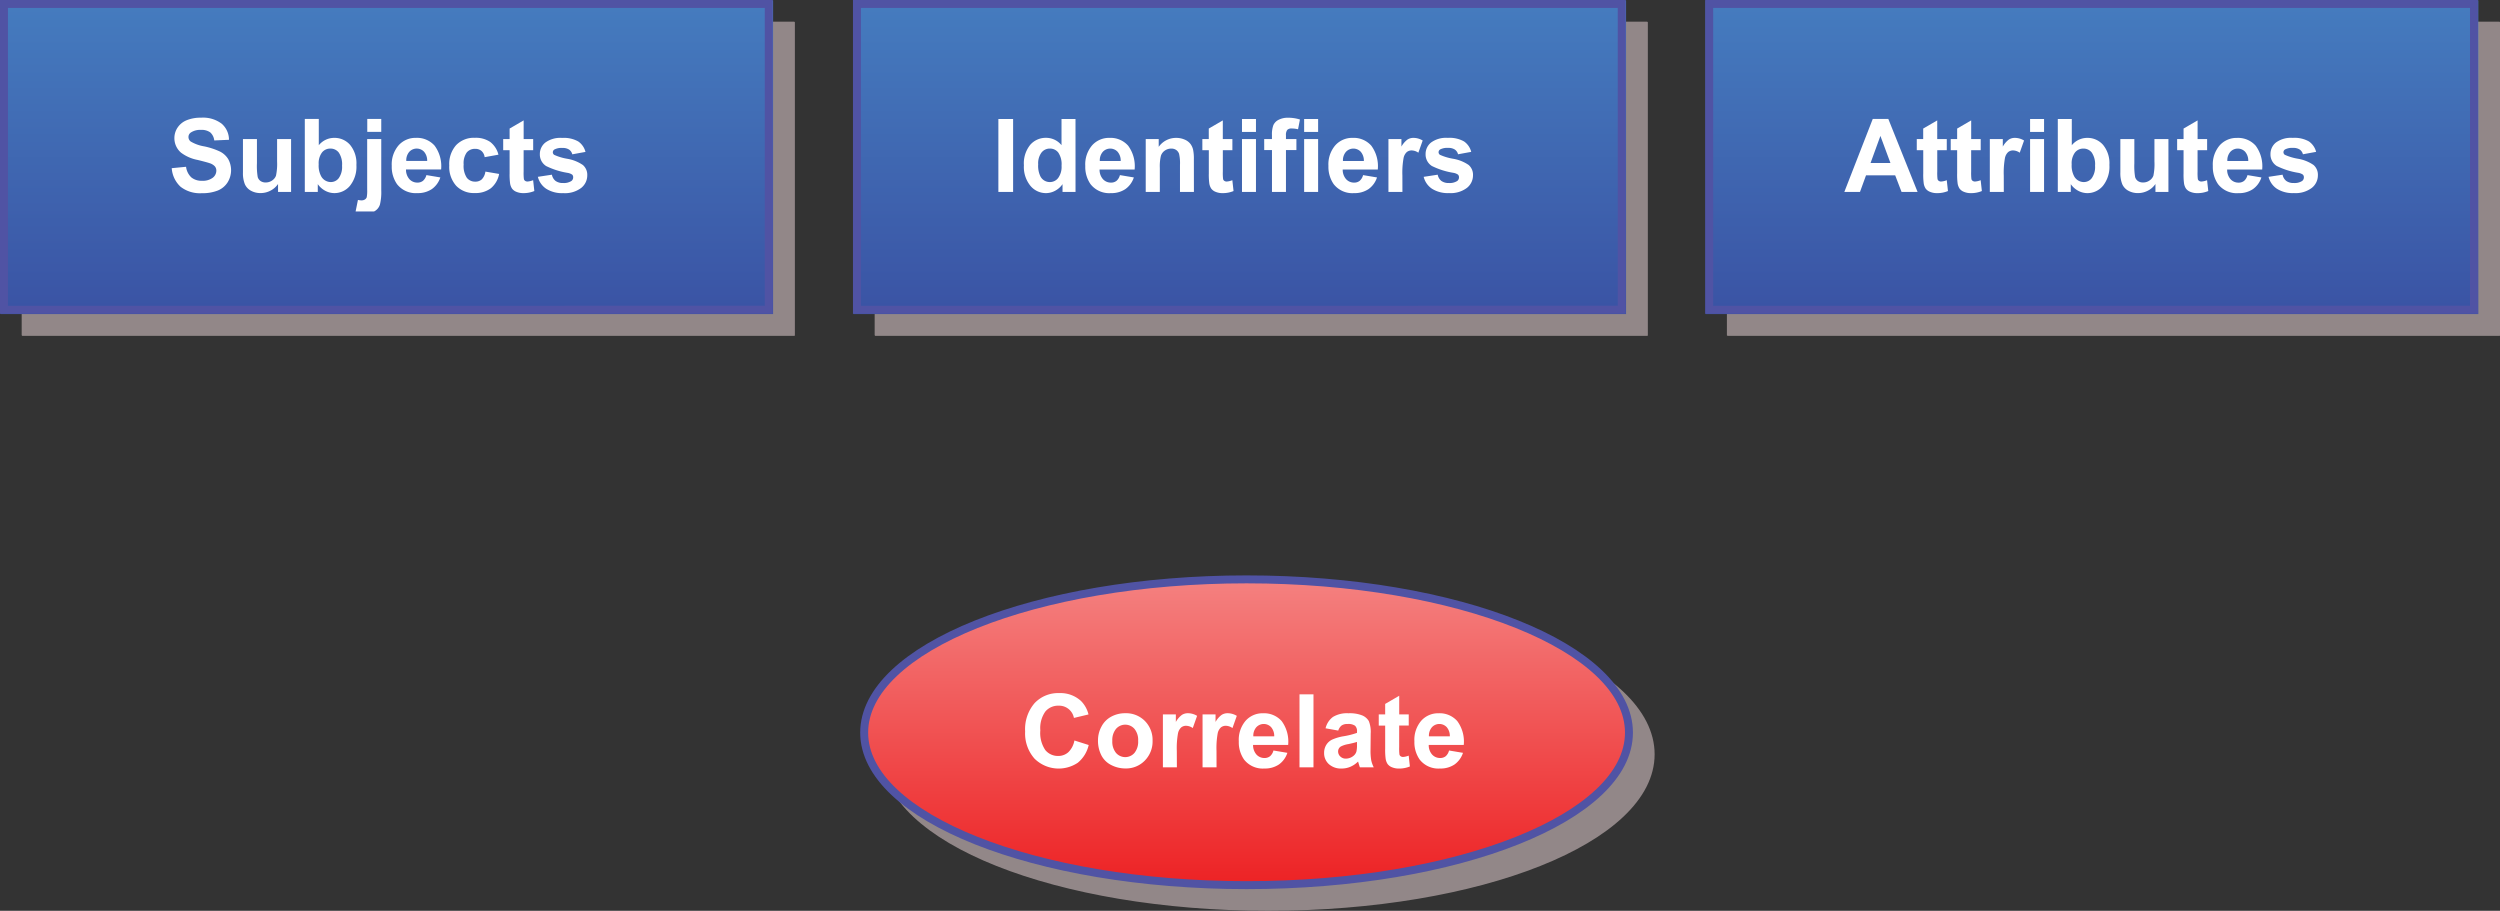 <svg id="Layer_1" data-name="Layer 1" xmlns="http://www.w3.org/2000/svg" xmlns:xlink="http://www.w3.org/1999/xlink" viewBox="0 0 207.51 75.6"><rect x="0" y="0" width="207.51" height="75.6" fill="#333333" stroke="none"/><defs><linearGradient id="linear-gradient" x1="102.9" y1="0.03" x2="102.9" y2="26.07" gradientUnits="userSpaceOnUse"><stop offset="0" stop-color="#457cbf"/><stop offset="1" stop-color="#3a53a4"/></linearGradient><clipPath id="clip-path"><polyline points="82.29 8.07 82.29 17.55 122.73 17.55 122.73 12.81 125.13 12.81 125.13 8.07" style="fill:none;clip-rule:evenodd"/></clipPath><clipPath id="clip-path-2"><rect x="-71.34" y="-310.35" width="792" height="612" style="fill:none"/></clipPath><linearGradient id="linear-gradient-2" x1="173.64" y1="0.03" x2="173.64" y2="26.07" xlink:href="#linear-gradient"/><clipPath id="clip-path-3"><polyline points="153.09 8.07 153.09 17.55 193.05 17.55 193.05 12.81 195.45 12.81 195.45 8.07" style="fill:none;clip-rule:evenodd"/></clipPath><linearGradient id="linear-gradient-3" x1="103.5" y1="48.09" x2="103.5" y2="73.53" gradientUnits="userSpaceOnUse"><stop offset="0" stop-color="#f48180"/><stop offset="1" stop-color="#ed2224"/></linearGradient><clipPath id="clip-path-5"><polyline points="84.69 55.83 84.69 65.31 121.83 65.31 121.83 60.57 124.23 60.57 124.23 55.83" style="fill:none;clip-rule:evenodd"/></clipPath><linearGradient id="linear-gradient-4" x1="32.1" y1="0.03" x2="32.1" y2="26.07" xlink:href="#linear-gradient"/><clipPath id="clip-path-7"><polyline points="13.95 8.07 13.95 17.55 49.23 17.55 49.23 12.81 51.63 12.81 51.63 8.07" style="fill:none;clip-rule:evenodd"/></clipPath></defs><title>sub.id.attr.corr</title><rect x="72.63" y="1.83" width="64.14" height="26.04" style="fill:#928788"/><path d="M72.93,2.13m0,25.38V2.13h63.48V27.51Z" style="fill:none;stroke:#928788;stroke-linecap:round;stroke-miterlimit:10;stroke-width:0.66px"/><rect x="70.83" y="0.03" width="64.14" height="26.04" style="fill:url(#linear-gradient)"/><path d="M71.13.33m0,25.38V.33h63.48V25.71Z" style="fill:none;stroke:#5053a4;stroke-linecap:round;stroke-miterlimit:10;stroke-width:0.66px"/><g style="clip-path:url(#clip-path)"><g style="clip-path:url(#clip-path-2)"><path d="M82.869,15.93V9.875h1.223V15.93Z" style="fill:#fff"/><path d="M89.273,15.93H88.194v-.645a1.738,1.738,0,0,1-.635.56,1.619,1.619,0,0,1-.737.185,1.671,1.671,0,0,1-1.295-.609,2.48,2.48,0,0,1-.539-1.7,2.445,2.445,0,0,1,.525-1.7,1.707,1.707,0,0,1,1.325-.581,1.643,1.643,0,0,1,1.272.611V9.875h1.161Zm-3.1-2.288a2.012,2.012,0,0,0,.194,1.016.878.878,0,0,0,.785.454.855.855,0,0,0,.682-.341,1.569,1.569,0,0,0,.28-1.018,1.724,1.724,0,0,0-.272-1.089.862.862,0,0,0-.7-.332.871.871,0,0,0-.691.328A1.486,1.486,0,0,0,86.174,13.642Z" style="fill:#fff"/><path d="M92.957,14.534l1.157.194a1.9,1.9,0,0,1-.705.969,2.067,2.067,0,0,1-1.2.333,1.964,1.964,0,0,1-1.693-.748,2.513,2.513,0,0,1-.434-1.512,2.421,2.421,0,0,1,.57-1.708,1.876,1.876,0,0,1,1.441-.618,1.948,1.948,0,0,1,1.545.646,2.863,2.863,0,0,1,.541,1.98H91.268a1.174,1.174,0,0,0,.281.8.878.878,0,0,0,.669.287.715.715,0,0,0,.459-.148A.92.92,0,0,0,92.957,14.534Zm.066-1.173a1.117,1.117,0,0,0-.261-.767.838.838,0,0,0-1.23.015,1.072,1.072,0,0,0-.244.752Z" style="fill:#fff"/><path d="M99.1,15.93H97.943V13.691a3.454,3.454,0,0,0-.074-.919.648.648,0,0,0-.241-.324.691.691,0,0,0-.4-.115.929.929,0,0,0-.541.165.837.837,0,0,0-.328.438,3.767,3.767,0,0,0-.089,1.008V15.93H95.1V11.544h1.078v.645a1.757,1.757,0,0,1,1.446-.744,1.733,1.733,0,0,1,.7.139,1.176,1.176,0,0,1,.481.354,1.27,1.27,0,0,1,.227.487,3.6,3.6,0,0,1,.064.78Z" style="fill:#fff"/><path d="M102.293,11.544v.925H101.5v1.769a4.351,4.351,0,0,0,.022.626.256.256,0,0,0,.1.146.331.331,0,0,0,.2.058,1.506,1.506,0,0,0,.467-.111l.1.9a2.312,2.312,0,0,1-.917.174,1.451,1.451,0,0,1-.565-.105.816.816,0,0,1-.37-.273,1.077,1.077,0,0,1-.163-.452,5.532,5.532,0,0,1-.037-.817V12.468H99.8v-.925h.533v-.872l1.165-.678v1.55Z" style="fill:#fff"/><path d="M103.09,10.949V9.875h1.16v1.074Zm0,4.981V11.544h1.16V15.93Z" style="fill:#fff"/><path d="M104.933,11.544h.644v-.331a2.2,2.2,0,0,1,.118-.826.926.926,0,0,1,.434-.443,1.667,1.667,0,0,1,.8-.172,3.252,3.252,0,0,1,.971.148l-.157.81a2.3,2.3,0,0,0-.533-.065.477.477,0,0,0-.361.117.682.682,0,0,0-.109.452v.311h.867v.913h-.867V15.93h-1.161V12.457h-.644Z" style="fill:#fff"/><path d="M108.249,10.949V9.875h1.16v1.074Zm0,4.981V11.544h1.16V15.93Z" style="fill:#fff"/><path d="M113.14,14.534l1.157.194a1.9,1.9,0,0,1-.705.969,2.067,2.067,0,0,1-1.2.333,1.964,1.964,0,0,1-1.693-.748,2.513,2.513,0,0,1-.434-1.512,2.421,2.421,0,0,1,.57-1.708,1.876,1.876,0,0,1,1.441-.618,1.948,1.948,0,0,1,1.545.646,2.863,2.863,0,0,1,.541,1.98H111.45a1.174,1.174,0,0,0,.281.8.878.878,0,0,0,.669.287.715.715,0,0,0,.459-.148A.92.92,0,0,0,113.14,14.534Zm.066-1.173a1.117,1.117,0,0,0-.261-.767.838.838,0,0,0-1.23.015,1.072,1.072,0,0,0-.244.752Z" style="fill:#fff"/><path d="M116.407,15.93h-1.161V11.544h1.078v.623a1.882,1.882,0,0,1,.5-.582.915.915,0,0,1,.5-.141,1.477,1.477,0,0,1,.764.219l-.359,1.013a1.016,1.016,0,0,0-.545-.19.642.642,0,0,0-.413.135.91.91,0,0,0-.267.485,6.915,6.915,0,0,0-.1,1.471Z" style="fill:#fff"/><path d="M118.171,14.678l1.165-.178a.855.855,0,0,0,.3.515,1.017,1.017,0,0,0,.636.176,1.156,1.156,0,0,0,.678-.165.37.37,0,0,0,.152-.311.306.306,0,0,0-.082-.219.932.932,0,0,0-.389-.152,6.269,6.269,0,0,1-1.78-.566,1.13,1.13,0,0,1-.521-.987,1.217,1.217,0,0,1,.45-.958,2.1,2.1,0,0,1,1.4-.389,2.426,2.426,0,0,1,1.338.294,1.5,1.5,0,0,1,.6.867l-1.095.2a.677.677,0,0,0-.267-.393.975.975,0,0,0-.56-.136,1.259,1.259,0,0,0-.657.128.275.275,0,0,0-.132.235.257.257,0,0,0,.115.211,4.388,4.388,0,0,0,1.085.326,3.226,3.226,0,0,1,1.295.517,1.073,1.073,0,0,1,.363.863,1.325,1.325,0,0,1-.5,1.036,2.231,2.231,0,0,1-1.491.435,2.449,2.449,0,0,1-1.419-.364A1.673,1.673,0,0,1,118.171,14.678Z" style="fill:#fff"/></g></g><rect x="143.37" y="1.83" width="64.14" height="26.04" style="fill:#928788"/><path d="M143.67,2.13m0,25.38V2.13h63.48V27.51Z" style="fill:none;stroke:#928788;stroke-linecap:round;stroke-miterlimit:10;stroke-width:0.66px"/><rect x="141.57" y="0.03" width="64.14" height="26.04" style="fill:url(#linear-gradient-2)"/><path d="M141.87.33m0,25.38V.33h63.48V25.71Z" style="fill:none;stroke:#5053a4;stroke-linecap:round;stroke-miterlimit:10;stroke-width:0.66px"/><g style="clip-path:url(#clip-path-3)"><g style="clip-path:url(#clip-path-2)"><path d="M159.166,15.93h-1.33l-.528-1.376h-2.421l-.5,1.376h-1.3l2.358-6.056h1.293Zm-2.251-2.4-.834-2.248-.818,2.248Z" style="fill:#fff"/><path d="M161.59,11.544v.925H160.8v1.769a4.351,4.351,0,0,0,.022.626.256.256,0,0,0,.1.146.331.331,0,0,0,.2.058,1.506,1.506,0,0,0,.467-.111l.1.9a2.312,2.312,0,0,1-.917.174,1.451,1.451,0,0,1-.565-.105.816.816,0,0,1-.37-.273,1.077,1.077,0,0,1-.163-.452,5.532,5.532,0,0,1-.037-.817V12.468H159.1v-.925h.533v-.872l1.165-.678v1.55Z" style="fill:#fff"/><path d="M164.407,11.544v.925h-.793v1.769a4.351,4.351,0,0,0,.022.626.256.256,0,0,0,.1.146.331.331,0,0,0,.2.058,1.506,1.506,0,0,0,.467-.111l.1.9a2.312,2.312,0,0,1-.917.174,1.451,1.451,0,0,1-.565-.105.816.816,0,0,1-.37-.273,1.077,1.077,0,0,1-.163-.452,5.532,5.532,0,0,1-.037-.817V12.468h-.533v-.925h.533v-.872l1.165-.678v1.55Z" style="fill:#fff"/><path d="M166.324,15.93h-1.161V11.544h1.078v.623a1.882,1.882,0,0,1,.5-.582.915.915,0,0,1,.5-.141,1.477,1.477,0,0,1,.764.219l-.359,1.013a1.016,1.016,0,0,0-.545-.19.642.642,0,0,0-.413.135.91.91,0,0,0-.267.485,6.915,6.915,0,0,0-.1,1.471Z" style="fill:#fff"/><path d="M168.505,10.949V9.875h1.16v1.074Zm0,4.981V11.544h1.16V15.93Z" style="fill:#fff"/><path d="M170.806,15.93V9.875h1.161v2.181a1.643,1.643,0,0,1,1.272-.611,1.707,1.707,0,0,1,1.325.581,2.4,2.4,0,0,1,.525,1.666,2.54,2.54,0,0,1-.535,1.731,1.672,1.672,0,0,1-1.3.607,1.613,1.613,0,0,1-.741-.188,1.779,1.779,0,0,1-.63-.556v.645Zm1.152-2.288a1.872,1.872,0,0,0,.215,1.008.918.918,0,0,0,.8.462.82.82,0,0,0,.654-.328,1.612,1.612,0,0,0,.271-1.034,1.715,1.715,0,0,0-.272-1.085.862.862,0,0,0-.7-.332.871.871,0,0,0-.693.324A1.487,1.487,0,0,0,171.958,13.642Z" style="fill:#fff"/><path d="M178.911,15.93v-.657a1.694,1.694,0,0,1-.63.554,1.771,1.771,0,0,1-.824.2,1.62,1.62,0,0,1-.794-.194,1.15,1.15,0,0,1-.508-.546,2.433,2.433,0,0,1-.157-.971V11.544h1.161v2.016a5.547,5.547,0,0,0,.064,1.134.615.615,0,0,0,.233.331.717.717,0,0,0,.43.121.908.908,0,0,0,.532-.163.825.825,0,0,0,.322-.4,4.708,4.708,0,0,0,.087-1.184V11.544h1.161V15.93Z" style="fill:#fff"/><path d="M183.2,11.544v.925h-.793v1.769a4.351,4.351,0,0,0,.022.626.256.256,0,0,0,.1.146.331.331,0,0,0,.2.058,1.506,1.506,0,0,0,.467-.111l.1.9a2.312,2.312,0,0,1-.917.174,1.451,1.451,0,0,1-.565-.105.816.816,0,0,1-.37-.273,1.077,1.077,0,0,1-.163-.452,5.532,5.532,0,0,1-.037-.817V12.468h-.533v-.925h.533v-.872l1.165-.678v1.55Z" style="fill:#fff"/><path d="M186.548,14.534l1.157.194A1.9,1.9,0,0,1,187,15.7a2.067,2.067,0,0,1-1.2.333,1.964,1.964,0,0,1-1.693-.748,2.513,2.513,0,0,1-.434-1.512,2.421,2.421,0,0,1,.57-1.708,1.876,1.876,0,0,1,1.441-.618,1.948,1.948,0,0,1,1.545.646,2.863,2.863,0,0,1,.541,1.98h-2.908a1.174,1.174,0,0,0,.281.8.878.878,0,0,0,.669.287.715.715,0,0,0,.459-.148A.92.92,0,0,0,186.548,14.534Zm.066-1.173a1.117,1.117,0,0,0-.261-.767.838.838,0,0,0-1.23.015,1.072,1.072,0,0,0-.244.752Z" style="fill:#fff"/><path d="M188.3,14.678l1.165-.178a.855.855,0,0,0,.3.515,1.017,1.017,0,0,0,.636.176,1.156,1.156,0,0,0,.678-.165.37.37,0,0,0,.152-.311.306.306,0,0,0-.082-.219.932.932,0,0,0-.389-.152,6.269,6.269,0,0,1-1.78-.566,1.13,1.13,0,0,1-.521-.987,1.217,1.217,0,0,1,.45-.958,2.1,2.1,0,0,1,1.4-.389,2.426,2.426,0,0,1,1.338.294,1.5,1.5,0,0,1,.6.867l-1.095.2a.677.677,0,0,0-.267-.393.975.975,0,0,0-.56-.136,1.259,1.259,0,0,0-.657.128.275.275,0,0,0-.132.235.257.257,0,0,0,.115.211,4.388,4.388,0,0,0,1.085.326,3.226,3.226,0,0,1,1.295.517,1.073,1.073,0,0,1,.363.863,1.325,1.325,0,0,1-.5,1.036,2.231,2.231,0,0,1-1.491.435,2.449,2.449,0,0,1-1.419-.364A1.673,1.673,0,0,1,188.3,14.678Z" style="fill:#fff"/></g></g><path d="M137.07,62.61c0,7.02-14.22,12.72-31.8,12.72-17.52,0-31.74-5.7-31.74-12.72s14.22-12.72,31.74-12.72c17.58,0,31.8,5.7,31.8,12.72" style="fill:#928788;fill-rule:evenodd"/><path d="M137.01,62.61c0,7.02-14.16,12.66-31.74,12.66-17.52,0-31.74-5.64-31.74-12.66s14.22-12.72,31.74-12.72C122.85,49.89,137.01,55.59,137.01,62.61Z" style="fill:none;stroke:#928788;stroke-linecap:round;stroke-miterlimit:10;stroke-width:0.66px"/><path d="M135.27,60.81c0,7.02-14.22,12.72-31.8,12.72-17.52,0-31.74-5.7-31.74-12.72s14.22-12.72,31.74-12.72c17.58,0,31.8,5.7,31.8,12.72" style="fill-rule:evenodd;fill:url(#linear-gradient-3)"/><path d="M135.21,60.81c0,7.02-14.16,12.66-31.74,12.66-17.52,0-31.74-5.64-31.74-12.66s14.22-12.72,31.74-12.72C121.05,48.09,135.21,53.79,135.21,60.81Z" style="fill:none;stroke:#5053a4;stroke-linecap:round;stroke-miterlimit:10;stroke-width:0.66px"/><g style="clip-path:url(#clip-path-5)"><g style="clip-path:url(#clip-path-2)"><path d="M89.18,61.463l1.186.376a2.664,2.664,0,0,1-.906,1.473,2.853,2.853,0,0,1-3.592-.343,3.152,3.152,0,0,1-.777-2.254,3.309,3.309,0,0,1,.781-2.348,2.676,2.676,0,0,1,2.053-.837,2.517,2.517,0,0,1,1.806.657,2.384,2.384,0,0,1,.619,1.115l-1.21.289a1.251,1.251,0,0,0-1.276-1.017,1.377,1.377,0,0,0-1.093.483,2.371,2.371,0,0,0-.42,1.565,2.538,2.538,0,0,0,.413,1.636,1.342,1.342,0,0,0,1.074.488,1.224,1.224,0,0,0,.839-.311A1.793,1.793,0,0,0,89.18,61.463Z" style="fill:#fff"/><path d="M91.138,61.434a2.371,2.371,0,0,1,.285-1.119,1.956,1.956,0,0,1,.808-.826A2.4,2.4,0,0,1,93.4,59.2a2.194,2.194,0,0,1,1.632.646,2.235,2.235,0,0,1,.636,1.634,2.258,2.258,0,0,1-.643,1.65,2.17,2.17,0,0,1-1.617.655,2.55,2.55,0,0,1-1.15-.273,1.866,1.866,0,0,1-.832-.8A2.662,2.662,0,0,1,91.138,61.434Zm1.189.063a1.458,1.458,0,0,0,.31,1,1.013,1.013,0,0,0,1.526,0,1.475,1.475,0,0,0,.308-1.009,1.446,1.446,0,0,0-.308-.991,1.013,1.013,0,0,0-1.526,0A1.456,1.456,0,0,0,92.327,61.5Z" style="fill:#fff"/><path d="M97.686,63.69H96.525V59.3H97.6v.623a1.882,1.882,0,0,1,.5-.582.915.915,0,0,1,.5-.141,1.477,1.477,0,0,1,.764.219l-.359,1.013a1.016,1.016,0,0,0-.545-.19.642.642,0,0,0-.413.135.91.91,0,0,0-.267.485,6.915,6.915,0,0,0-.1,1.471Z" style="fill:#fff"/><path d="M100.978,63.69H99.817V59.3h1.078v.623a1.882,1.882,0,0,1,.5-.582.915.915,0,0,1,.5-.141,1.477,1.477,0,0,1,.764.219l-.359,1.013a1.016,1.016,0,0,0-.545-.19.642.642,0,0,0-.413.135.91.91,0,0,0-.267.485,6.915,6.915,0,0,0-.1,1.471Z" style="fill:#fff"/><path d="M105.7,62.294l1.157.194a1.9,1.9,0,0,1-.705.969,2.067,2.067,0,0,1-1.2.333,1.964,1.964,0,0,1-1.693-.748,2.513,2.513,0,0,1-.434-1.512,2.421,2.421,0,0,1,.57-1.708,1.876,1.876,0,0,1,1.441-.618,1.948,1.948,0,0,1,1.545.646,2.863,2.863,0,0,1,.541,1.98H104.01a1.174,1.174,0,0,0,.281.8.878.878,0,0,0,.669.287.715.715,0,0,0,.459-.148A.92.92,0,0,0,105.7,62.294Zm.066-1.173a1.117,1.117,0,0,0-.261-.767.838.838,0,0,0-1.23.015,1.072,1.072,0,0,0-.244.752Z" style="fill:#fff"/><path d="M107.864,63.69V57.634h1.16V63.69Z" style="fill:#fff"/><path d="M111.081,60.641l-1.054-.189a1.641,1.641,0,0,1,.612-.942,2.241,2.241,0,0,1,1.288-.306,2.791,2.791,0,0,1,1.157.184,1.154,1.154,0,0,1,.534.467,2.392,2.392,0,0,1,.155,1.039l-.013,1.355a4.7,4.7,0,0,0,.056.853,2.538,2.538,0,0,0,.209.589h-1.148q-.045-.116-.111-.343c-.02-.069-.033-.114-.041-.137a2.074,2.074,0,0,1-.637.434,1.816,1.816,0,0,1-.723.146,1.492,1.492,0,0,1-1.067-.368,1.22,1.22,0,0,1-.391-.93,1.244,1.244,0,0,1,.178-.663,1.159,1.159,0,0,1,.5-.445,3.883,3.883,0,0,1,.924-.271,6.367,6.367,0,0,0,1.128-.284v-.116a.6.6,0,0,0-.166-.477.982.982,0,0,0-.623-.143.831.831,0,0,0-.483.121A.849.849,0,0,0,111.081,60.641Zm1.554.942q-.224.073-.707.178a2.108,2.108,0,0,0-.632.2.484.484,0,0,0-.228.409.566.566,0,0,0,.183.421.633.633,0,0,0,.462.178,1,1,0,0,0,.6-.207.729.729,0,0,0,.276-.384,2.283,2.283,0,0,0,.046-.565Z" style="fill:#fff"/><path d="M116.931,59.3v.925h-.793V62a4.351,4.351,0,0,0,.022.626.256.256,0,0,0,.1.146.331.331,0,0,0,.2.058,1.506,1.506,0,0,0,.467-.111l.1.9a2.312,2.312,0,0,1-.917.174,1.451,1.451,0,0,1-.565-.105.816.816,0,0,1-.37-.273,1.077,1.077,0,0,1-.163-.452,5.532,5.532,0,0,1-.037-.817V60.228h-.533V59.3h.533v-.872l1.165-.678V59.3Z" style="fill:#fff"/><path d="M120.276,62.294l1.157.194a1.9,1.9,0,0,1-.705.969,2.067,2.067,0,0,1-1.2.333,1.964,1.964,0,0,1-1.693-.748,2.513,2.513,0,0,1-.434-1.512,2.421,2.421,0,0,1,.57-1.708,1.876,1.876,0,0,1,1.441-.618,1.948,1.948,0,0,1,1.545.646,2.863,2.863,0,0,1,.541,1.98h-2.908a1.174,1.174,0,0,0,.281.8.878.878,0,0,0,.669.287.715.715,0,0,0,.459-.148A.92.92,0,0,0,120.276,62.294Zm.066-1.173a1.117,1.117,0,0,0-.261-.767.838.838,0,0,0-1.23.015,1.072,1.072,0,0,0-.244.752Z" style="fill:#fff"/></g></g><rect x="1.83" y="1.83" width="64.14" height="26.04" style="fill:#928788"/><path d="M2.13,2.13m0,25.38V2.13H65.61V27.51Z" style="fill:none;stroke:#928788;stroke-linecap:round;stroke-miterlimit:10;stroke-width:0.66px"/><rect x="0.03" y="0.03" width="64.14" height="26.04" style="fill:url(#linear-gradient-4)"/><path d="M.33.33m0,25.38V.33H63.81V25.71Z" style="fill:none;stroke:#5053a4;stroke-linecap:round;stroke-miterlimit:10;stroke-width:0.66px"/><g style="clip-path:url(#clip-path-7)"><g style="clip-path:url(#clip-path-2)"><path d="M14.255,13.959l1.189-.115a1.452,1.452,0,0,0,.437.88,1.314,1.314,0,0,0,.886.28,1.363,1.363,0,0,0,.89-.249.744.744,0,0,0,.3-.585.55.55,0,0,0-.126-.365,1,1,0,0,0-.439-.263q-.215-.075-.979-.265a3.314,3.314,0,0,1-1.38-.6,1.577,1.577,0,0,1-.558-1.219,1.557,1.557,0,0,1,.263-.865,1.642,1.642,0,0,1,.756-.613,3.027,3.027,0,0,1,1.191-.211,2.559,2.559,0,0,1,1.717.5,1.767,1.767,0,0,1,.605,1.334l-1.224.054a1.036,1.036,0,0,0-.336-.671,1.232,1.232,0,0,0-.774-.205,1.4,1.4,0,0,0-.835.22.443.443,0,0,0-.194.376.465.465,0,0,0,.182.367,3.212,3.212,0,0,0,1.124.405,5.856,5.856,0,0,1,1.319.436,1.707,1.707,0,0,1,.67.615,1.908,1.908,0,0,1-.048,1.939,1.737,1.737,0,0,1-.817.676,3.43,3.43,0,0,1-1.318.221,2.619,2.619,0,0,1-1.764-.531A2.309,2.309,0,0,1,14.255,13.959Z" style="fill:#fff"/><path d="M23.079,15.929v-.657a1.694,1.694,0,0,1-.63.554,1.771,1.771,0,0,1-.824.2,1.62,1.62,0,0,1-.794-.194,1.15,1.15,0,0,1-.508-.546,2.433,2.433,0,0,1-.157-.971V11.543h1.161v2.016a5.547,5.547,0,0,0,.064,1.134.615.615,0,0,0,.233.331.717.717,0,0,0,.43.121.908.908,0,0,0,.532-.163.825.825,0,0,0,.322-.4A4.708,4.708,0,0,0,23,13.393V11.543h1.161v4.387Z" style="fill:#fff"/><path d="M25.3,15.929V9.874h1.161v2.181a1.643,1.643,0,0,1,1.272-.611,1.707,1.707,0,0,1,1.325.581,2.4,2.4,0,0,1,.525,1.666,2.54,2.54,0,0,1-.535,1.731,1.672,1.672,0,0,1-1.3.607,1.613,1.613,0,0,1-.741-.188,1.779,1.779,0,0,1-.63-.556v.645Zm1.152-2.288a1.872,1.872,0,0,0,.215,1.008.918.918,0,0,0,.8.462.82.82,0,0,0,.654-.328,1.612,1.612,0,0,0,.271-1.034,1.715,1.715,0,0,0-.272-1.085.862.862,0,0,0-.7-.332.871.871,0,0,0-.693.324A1.487,1.487,0,0,0,26.453,13.641Z" style="fill:#fff"/><path d="M31.646,11.543v4.25a4.392,4.392,0,0,1-.109,1.184.96.96,0,0,1-.421.539,1.481,1.481,0,0,1-.8.194,2.364,2.364,0,0,1-.374-.031,3.936,3.936,0,0,1-.432-.093l.2-.991c.055.011.106.02.154.027a.962.962,0,0,0,.135.01.514.514,0,0,0,.291-.076.368.368,0,0,0,.15-.184,2.978,2.978,0,0,0,.037-.645V11.543Zm-1.161-.595V9.874h1.161v1.074Z" style="fill:#fff"/><path d="M35.392,14.533l1.157.194a1.9,1.9,0,0,1-.705.969,2.067,2.067,0,0,1-1.2.333,1.964,1.964,0,0,1-1.693-.748,2.513,2.513,0,0,1-.434-1.512,2.421,2.421,0,0,1,.57-1.708,1.876,1.876,0,0,1,1.441-.618,1.948,1.948,0,0,1,1.545.646,2.863,2.863,0,0,1,.541,1.98H33.7a1.174,1.174,0,0,0,.281.8.878.878,0,0,0,.669.287.715.715,0,0,0,.459-.148A.92.92,0,0,0,35.392,14.533Zm.066-1.173a1.117,1.117,0,0,0-.261-.767.838.838,0,0,0-1.23.015,1.072,1.072,0,0,0-.244.752Z" style="fill:#fff"/><path d="M41.373,12.839l-1.145.206a.823.823,0,0,0-.263-.516.787.787,0,0,0-.53-.174.868.868,0,0,0-.692.3,1.535,1.535,0,0,0-.258,1,1.776,1.776,0,0,0,.263,1.1.86.86,0,0,0,.7.322.78.78,0,0,0,.541-.188,1.133,1.133,0,0,0,.3-.646l1.14.194a2.02,2.02,0,0,1-.682,1.186,2.107,2.107,0,0,1-1.351.4,2.012,2.012,0,0,1-1.535-.607,2.358,2.358,0,0,1-.571-1.682,2.358,2.358,0,0,1,.574-1.691,2.038,2.038,0,0,1,1.553-.605,2.123,2.123,0,0,1,1.274.345A1.915,1.915,0,0,1,41.373,12.839Z" style="fill:#fff"/><path d="M44.256,11.543v.925h-.793v1.769a4.351,4.351,0,0,0,.022.626.256.256,0,0,0,.1.146.331.331,0,0,0,.2.058,1.506,1.506,0,0,0,.467-.111l.1.9a2.312,2.312,0,0,1-.917.174,1.451,1.451,0,0,1-.565-.105.816.816,0,0,1-.37-.273,1.077,1.077,0,0,1-.163-.452,5.532,5.532,0,0,1-.037-.817V12.467h-.533v-.925H42.3v-.872l1.165-.678v1.55Z" style="fill:#fff"/><path d="M44.645,14.677,45.81,14.5a.855.855,0,0,0,.3.515,1.017,1.017,0,0,0,.636.176,1.156,1.156,0,0,0,.678-.165.37.37,0,0,0,.152-.311A.306.306,0,0,0,47.5,14.5a.932.932,0,0,0-.389-.152,6.269,6.269,0,0,1-1.78-.566,1.13,1.13,0,0,1-.521-.987,1.217,1.217,0,0,1,.45-.958,2.1,2.1,0,0,1,1.4-.389,2.426,2.426,0,0,1,1.338.294,1.5,1.5,0,0,1,.6.867l-1.095.2a.677.677,0,0,0-.267-.393.975.975,0,0,0-.56-.136,1.259,1.259,0,0,0-.657.128.275.275,0,0,0-.132.235.257.257,0,0,0,.115.211,4.388,4.388,0,0,0,1.085.326,3.226,3.226,0,0,1,1.295.517,1.073,1.073,0,0,1,.363.863,1.325,1.325,0,0,1-.5,1.036,2.231,2.231,0,0,1-1.491.435,2.449,2.449,0,0,1-1.419-.364A1.673,1.673,0,0,1,44.645,14.677Z" style="fill:#fff"/></g></g></svg>